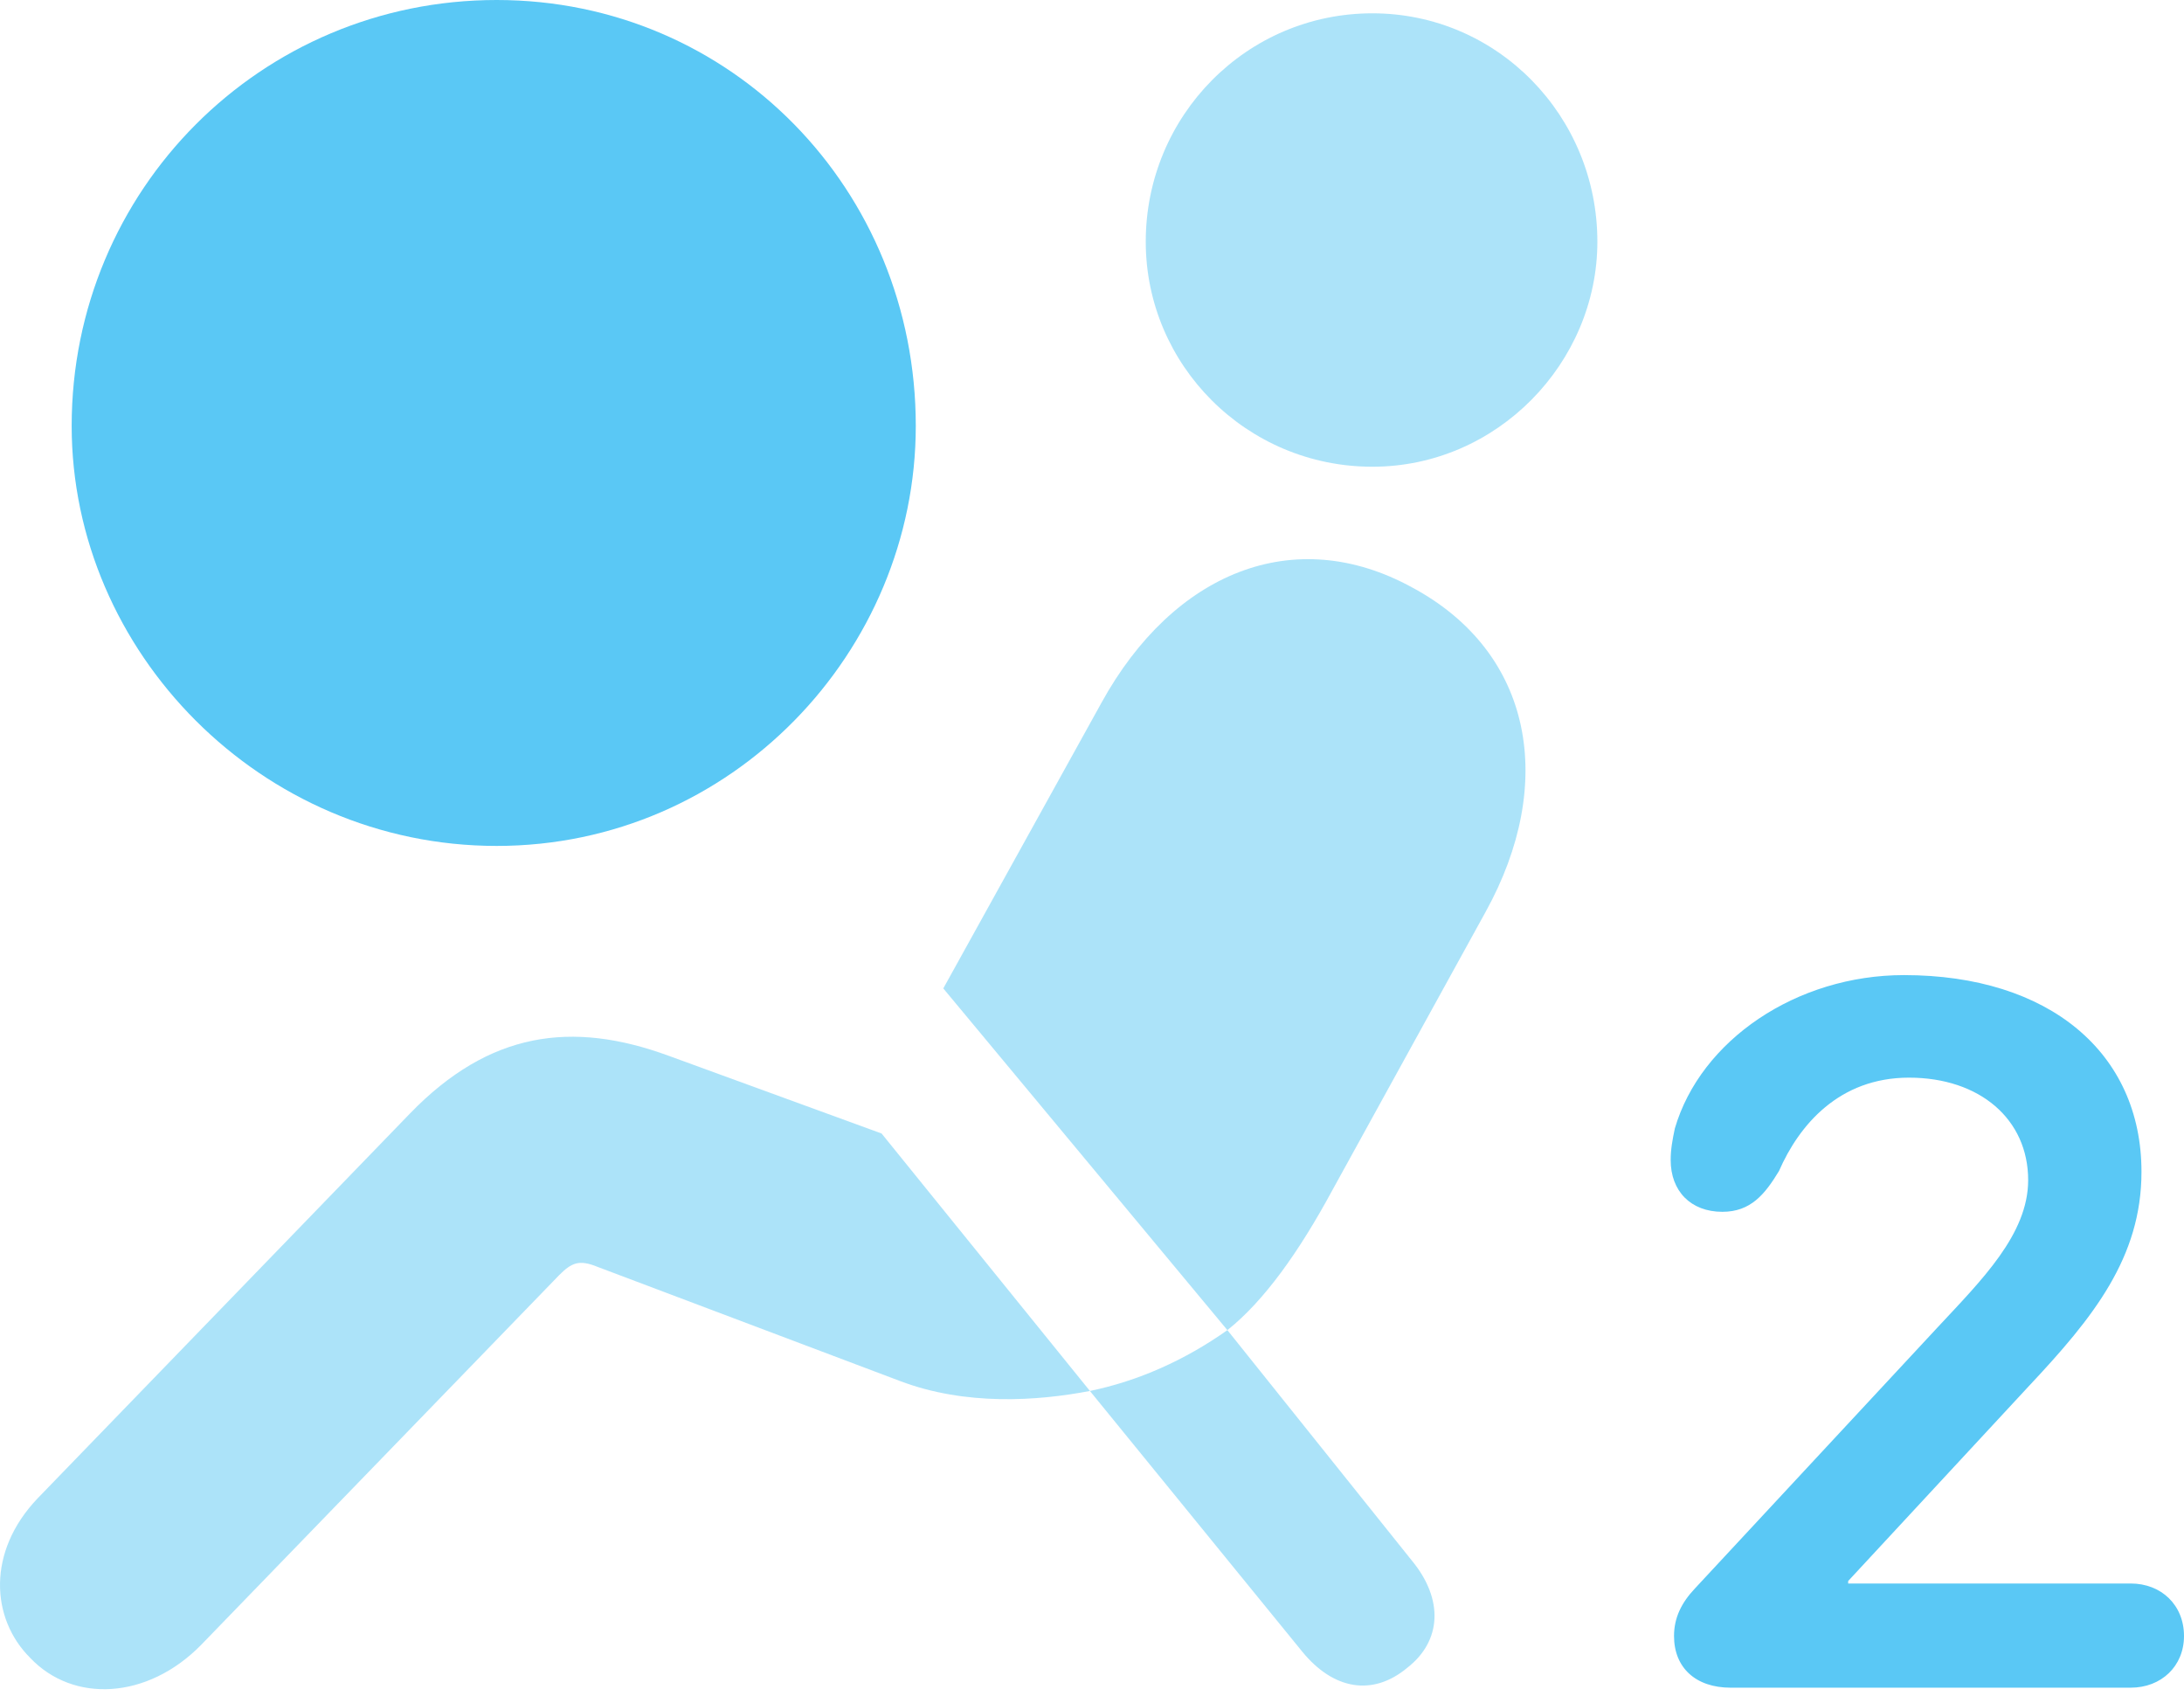 <?xml version="1.0" encoding="UTF-8"?>
<!--Generator: Apple Native CoreSVG 175.5-->
<!DOCTYPE svg
PUBLIC "-//W3C//DTD SVG 1.1//EN"
       "http://www.w3.org/Graphics/SVG/1.1/DTD/svg11.dtd">
<svg version="1.1" xmlns="http://www.w3.org/2000/svg" xmlns:xlink="http://www.w3.org/1999/xlink" width="31.995" height="24.939">
 <g>
  <rect height="24.939" opacity="0" width="31.995" x="0" y="0"/>
  <path d="M20.105 6.836C21.936 6.836 23.401 5.31 23.401 3.54C23.401 1.697 21.936 0.195 20.105 0.195C18.262 0.195 16.785 1.697 16.785 3.54C16.785 5.347 18.262 6.836 20.105 6.836ZM17.981 19.482C18.518 19.055 19.031 18.335 19.519 17.432L21.765 13.354C22.803 11.475 22.461 9.558 20.691 8.606C18.958 7.654 17.188 8.386 16.138 10.29L13.819 14.477ZM0.44 24.28C1.074 24.951 2.161 24.89 2.942 24.097L8.191 18.677C8.374 18.494 8.484 18.445 8.753 18.555L13.184 20.227C14.148 20.593 15.198 20.52 15.967 20.373L12.915 16.602L9.802 15.466C8.374 14.941 7.166 15.112 6.006 16.309L0.549 21.948C-0.195 22.73-0.134 23.706 0.44 24.28ZM20.618 24.426C21.118 24.036 21.155 23.425 20.679 22.852L17.981 19.482C17.359 19.922 16.675 20.227 15.967 20.373L19.08 24.194C19.531 24.744 20.105 24.854 20.618 24.426Z" fill="#5ac8f5" fill-opacity="0.5"/>
  <path d="M25.354 24.719L31.213 24.719C31.665 24.719 31.995 24.402 31.995 23.962C31.995 23.511 31.665 23.193 31.213 23.193L27.075 23.193L27.075 23.157L29.724 20.3C30.664 19.299 31.372 18.42 31.372 17.163C31.372 15.418 30.017 14.282 27.893 14.282C26.319 14.282 24.915 15.234 24.536 16.528C24.5 16.699 24.475 16.834 24.475 16.992C24.475 17.444 24.768 17.749 25.232 17.749C25.647 17.749 25.855 17.493 26.062 17.151C26.355 16.48 26.941 15.784 27.966 15.784C29.004 15.784 29.712 16.394 29.712 17.285C29.712 18.079 29.029 18.75 28.381 19.446L24.829 23.267C24.634 23.474 24.524 23.694 24.524 23.962C24.524 24.426 24.841 24.719 25.354 24.719ZM7.276 12.39C10.718 12.39 13.416 9.546 13.416 6.238C13.416 2.783 10.718 0 7.276 0C3.821 0 1.05 2.783 1.05 6.238C1.05 9.546 3.821 12.39 7.276 12.39Z" fill="#5ac8f5"/>
 </g>
</svg>
